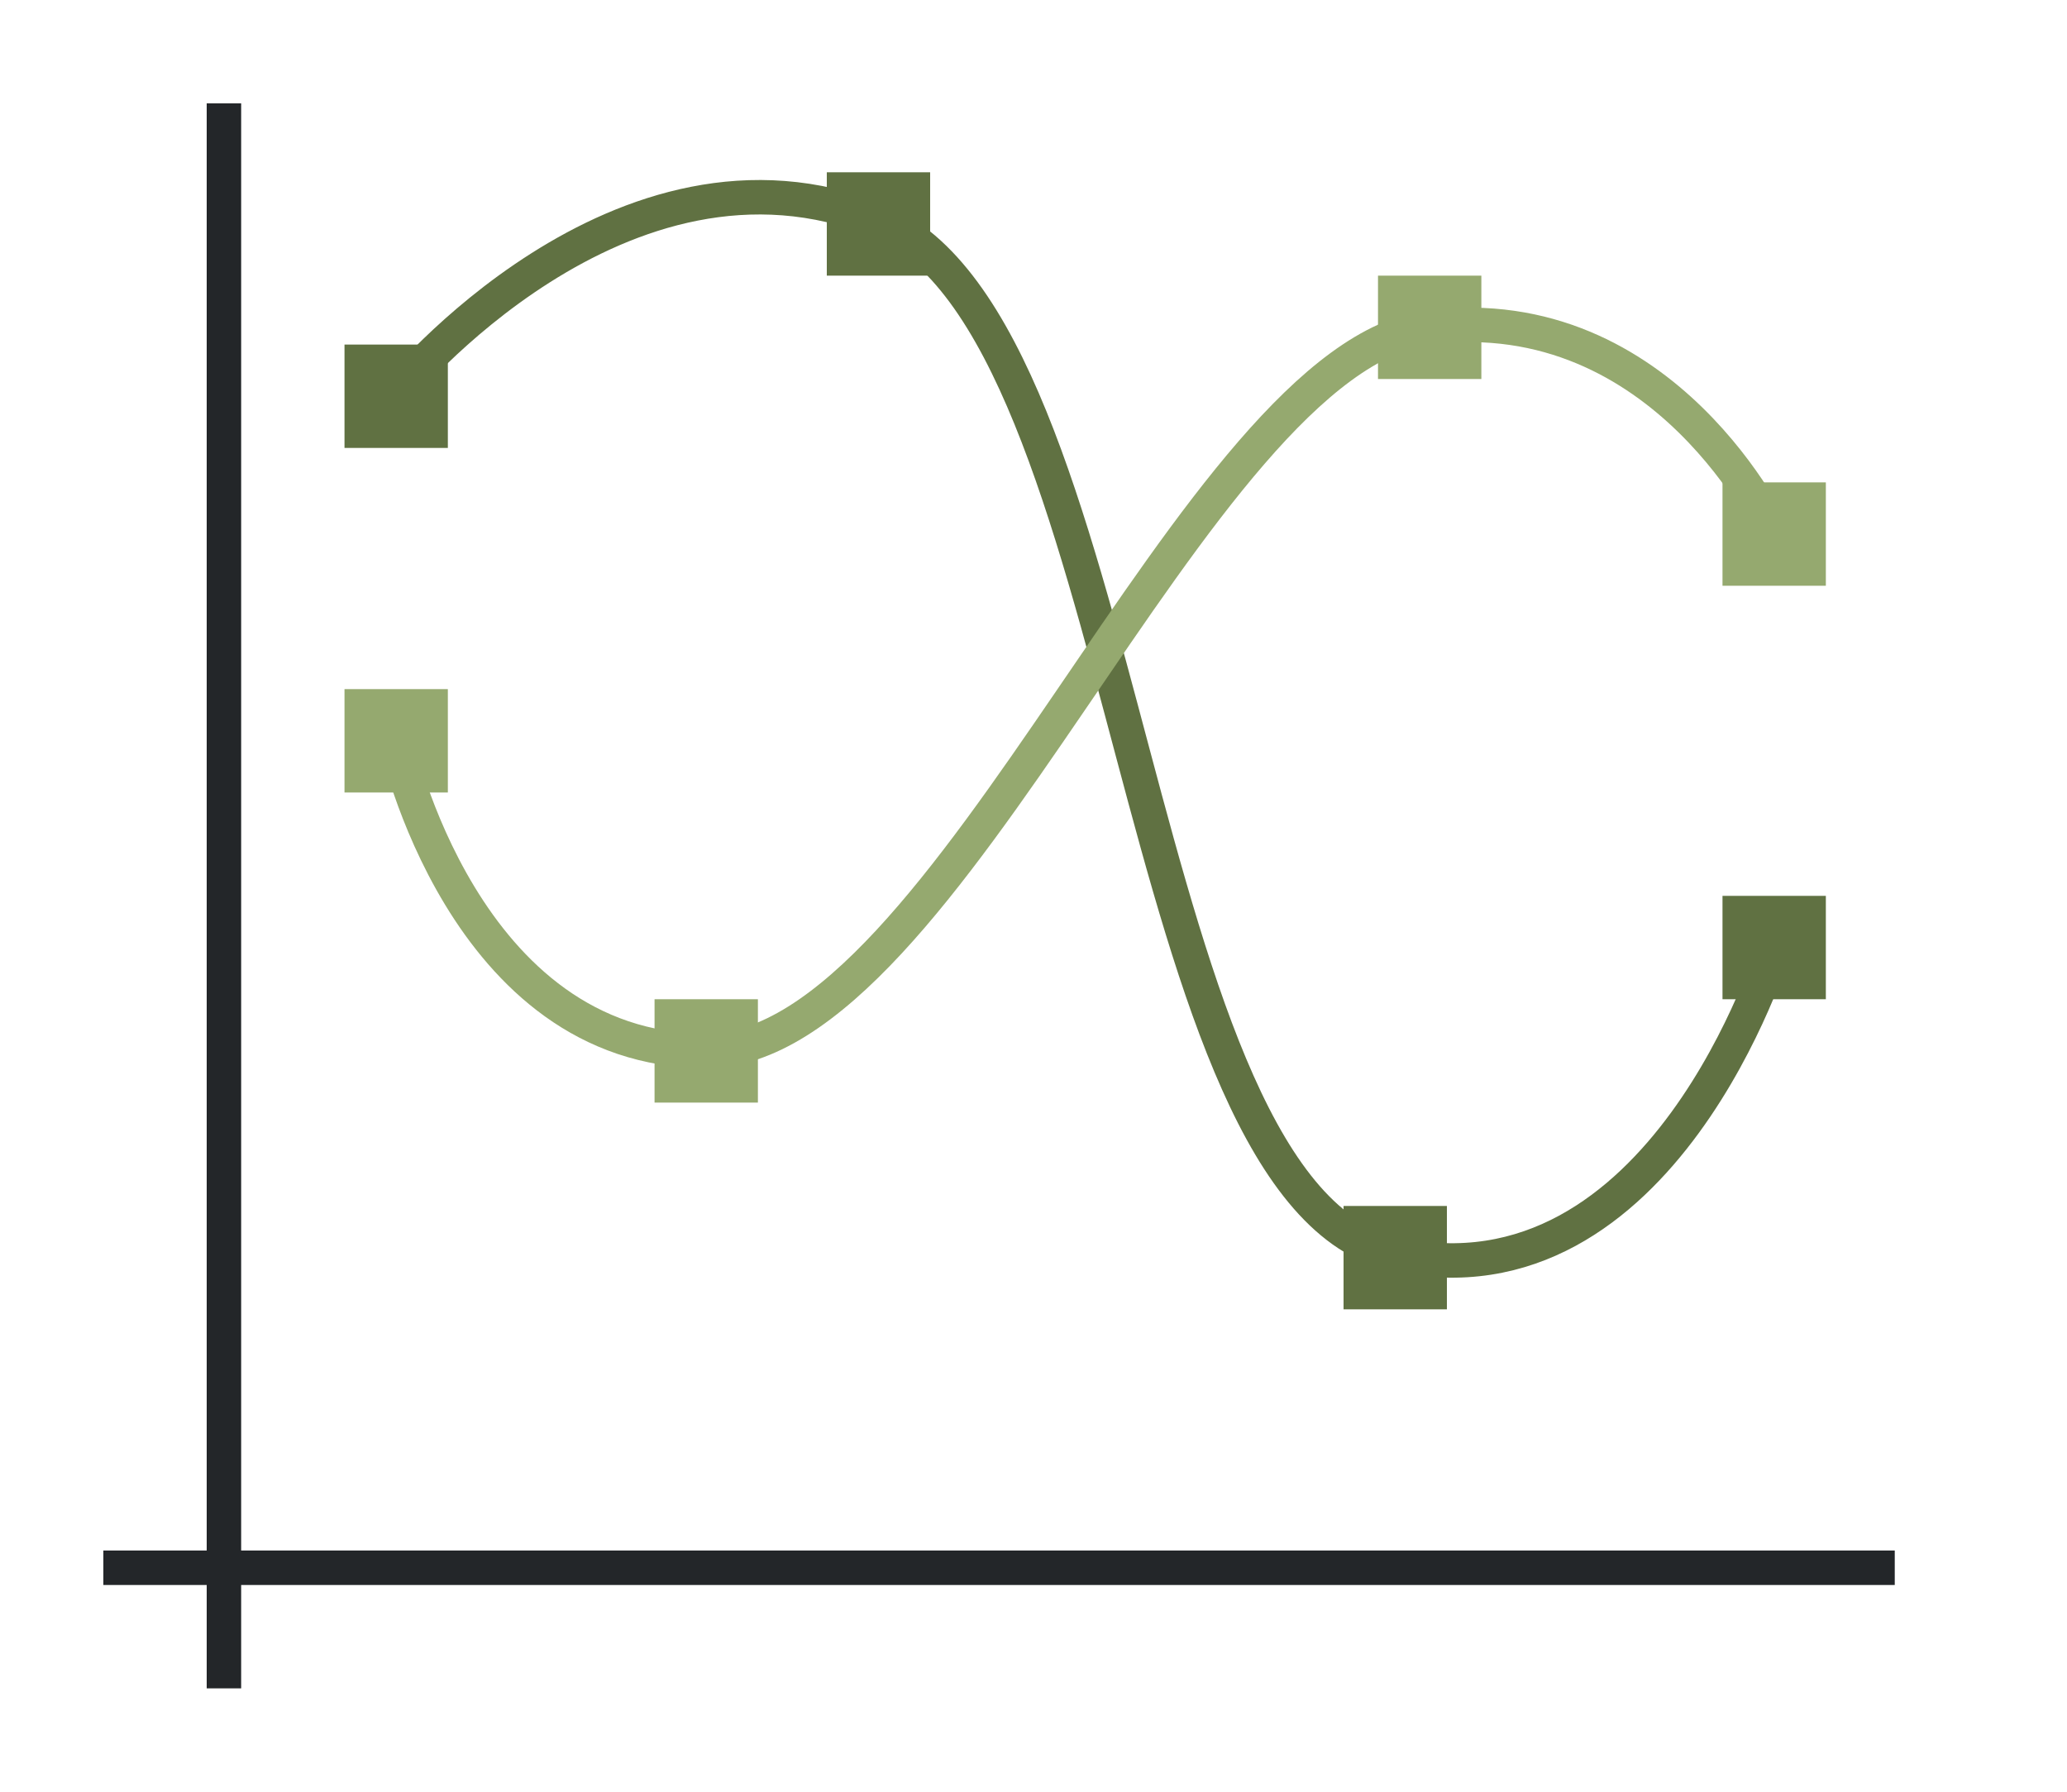 <?xml version="1.0" encoding="UTF-8" standalone="no"?>
<svg
   xmlns:dc="http://purl.org/dc/elements/1.1/"
   xmlns:cc="http://creativecommons.org/ns#"
   xmlns:rdf="http://www.w3.org/1999/02/22-rdf-syntax-ns#"
   xmlns:svg="http://www.w3.org/2000/svg"
   xmlns="http://www.w3.org/2000/svg"
   xmlns:sodipodi="http://sodipodi.sourceforge.net/DTD/sodipodi-0.dtd"
   xmlns:inkscape="http://www.inkscape.org/namespaces/inkscape"
   height="52"
   viewBox="0 0 60 52"
   width="60"
   version="1.1"
   id="svg34"
   sodipodi:docname="nostacksmoothboth_52x60.svg"
   inkscape:version="1.0.1 (3bc2e813f5, 2020-09-07)">
  <defs
     id="defs38" />
  <sodipodi:namedview
     pagecolor="#ffffff"
     bordercolor="#666666"
     borderopacity="1"
     objecttolerance="10"
     gridtolerance="10"
     guidetolerance="10"
     inkscape:pageopacity="0"
     inkscape:pageshadow="2"
     inkscape:window-width="1920"
     inkscape:window-height="1016"
     id="namedview36"
     showgrid="false"
     inkscape:zoom="16.923077"
     inkscape:cx="30"
     inkscape:cy="26"
     inkscape:window-x="0"
     inkscape:window-y="27"
     inkscape:window-maximized="1"
     inkscape:current-layer="svg34" />
  <path
     d="m 0,0 h 60 v 52 h -60 z"
     fill="#ffffff"
     id="path2" />
  <path
     d="m 3,45 h 52 v 1 h -52 z"
     fill="#232629"
     id="path4" />
  <path
     d="m 6,3 h 1 v 46 h -1 z"
     fill="#232629"
     id="path6" />
  <path
     d="m 11.5,11.4 c 0,0 6.514,-8.008 14,-5 7.486,3.008 7.232,28.316 15,30 7.768,1.684 11,-8.9 11,-8.9"
     fill="none"
     stroke="#77216f"
     id="path8"
     style="stroke:#607142;stroke-opacity:1" />
  <path
     d="m 11.5,21.5 c 0,0 1.929,9 9,9 7.071,10e-5 14.159,-20.157 21,-21 6.842,-0.842 10,6 10,6"
     fill="none"
     stroke="#e95420"
     id="path10"
     style="stroke:#95a96f;stroke-opacity:1" />
  <g
     fill="#77216f"
     id="g20"
     transform="translate(0,-1000.362)"
     style="fill:#607142;fill-opacity:1">
    <path
       d="m 10,1010.362 h 3 v 3 h -3 z"
       id="path12"
       style="fill:#607142;fill-opacity:1" />
    <path
       d="m 24,1005.362 h 3 v 3 h -3 z"
       id="path14"
       style="fill:#607142;fill-opacity:1" />
    <path
       d="m 39,1035.362 h 3 v 3 h -3 z"
       id="path16"
       style="fill:#607142;fill-opacity:1" />
    <path
       d="m 50,1026.362 h 3 v 3 h -3 z"
       id="path18"
       style="fill:#607142;fill-opacity:1" />
  </g>
  <g
     fill="#e95420"
     id="g30"
     transform="translate(0,-1000.362)"
     style="fill:#95a96f;fill-opacity:1">
    <path
       d="m 50,1014.362 h 3 v 3 h -3 z"
       id="path22"
       style="fill:#95a96f;fill-opacity:1" />
    <path
       d="m 40,1008.362 h 3 v 3 h -3 z"
       id="path24"
       style="fill:#95a96f;fill-opacity:1" />
    <path
       d="m 19,1029.362 h 3 v 3 h -3 z"
       id="path26"
       style="fill:#95a96f;fill-opacity:1" />
    <path
       d="m 10,1020.362 h 3 v 3 h -3 z"
       id="path28"
       style="fill:#95a96f;fill-opacity:1" />
  </g>
</svg>
